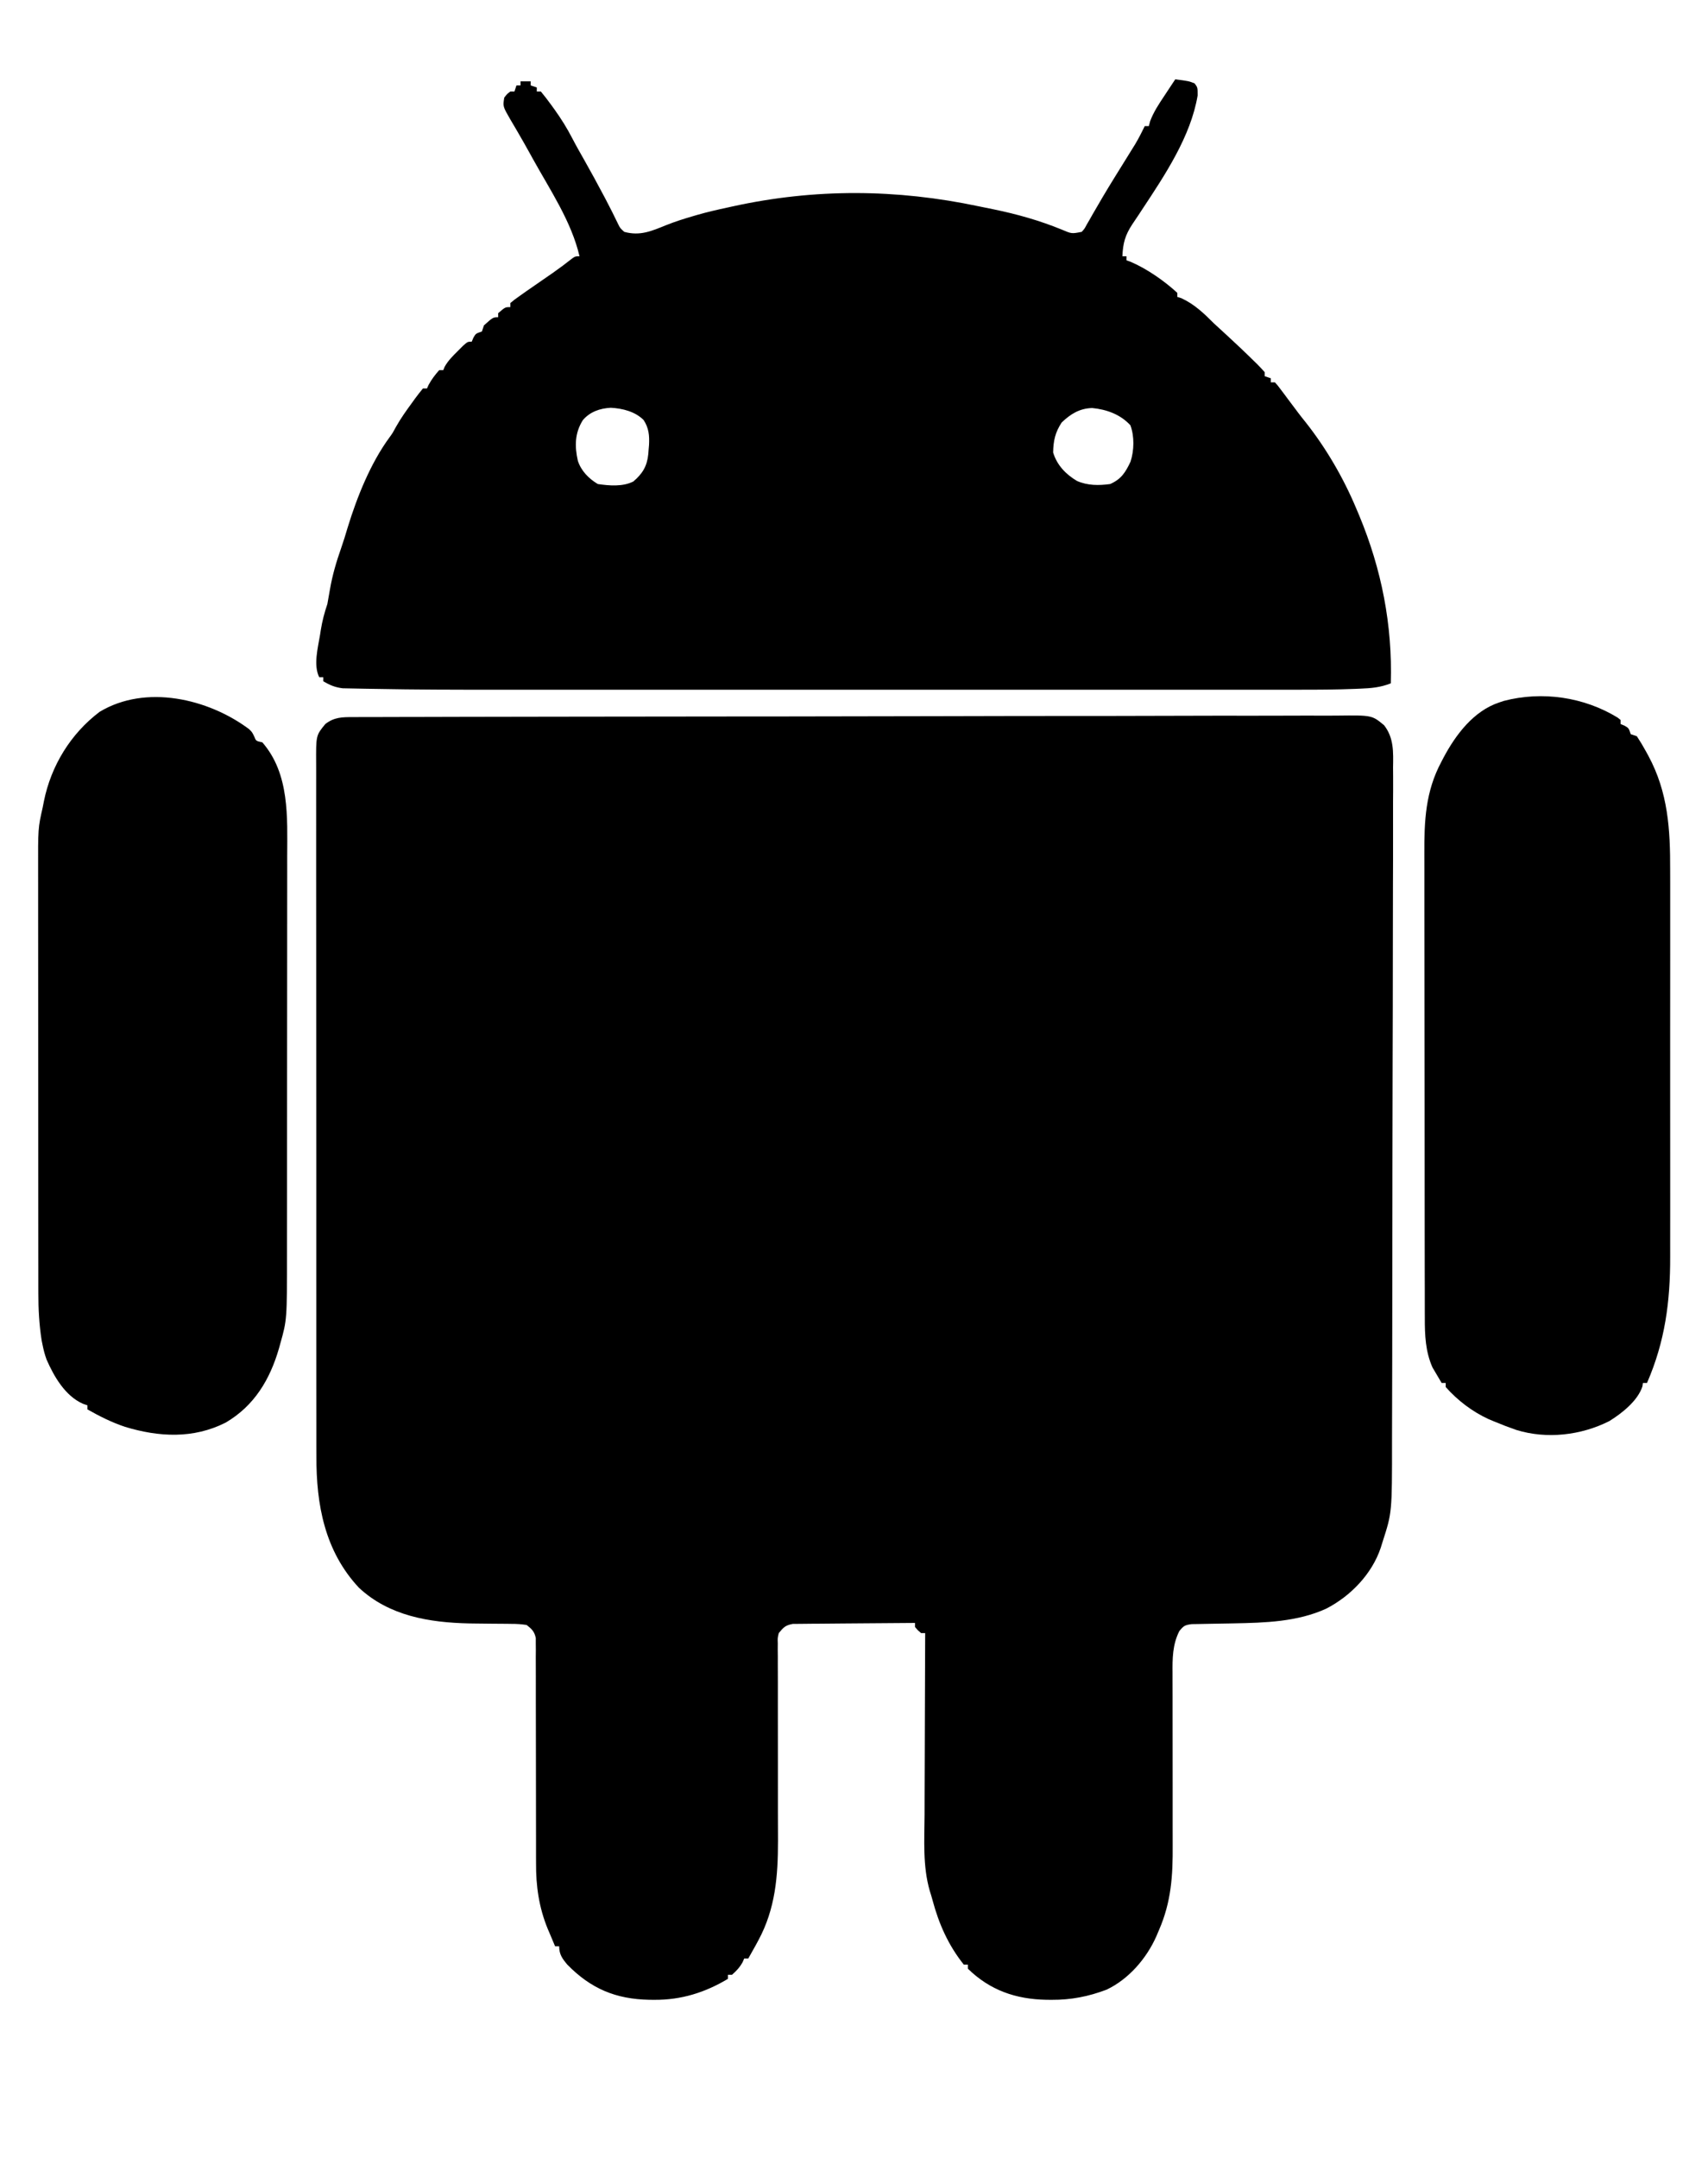 <svg xmlns="http://www.w3.org/2000/svg" width="840" height="1061"  style="color:#fff">
<path d="M0 0 C1.296 -0.009 1.296 -0.009 2.619 -0.019 C5.528 -0.036 8.438 -0.031 11.347 -0.027 C13.449 -0.035 15.55 -0.044 17.652 -0.054 C23.438 -0.078 29.224 -0.084 35.01 -0.086 C41.246 -0.091 47.482 -0.114 53.718 -0.134 C68.07 -0.177 82.422 -0.195 96.774 -0.208 C103.865 -0.215 110.957 -0.226 118.049 -0.237 C142.325 -0.276 166.601 -0.308 190.877 -0.318 C192.4 -0.319 193.924 -0.32 195.448 -0.32 C196.975 -0.321 198.503 -0.322 200.03 -0.322 C203.095 -0.324 206.159 -0.325 209.223 -0.326 C209.983 -0.327 210.743 -0.327 211.526 -0.327 C236.165 -0.338 260.805 -0.386 285.445 -0.456 C311.495 -0.53 337.545 -0.571 363.595 -0.575 C366.454 -0.575 369.314 -0.576 372.173 -0.576 C373.229 -0.577 373.229 -0.577 374.307 -0.577 C385.638 -0.58 396.97 -0.613 408.302 -0.657 C419.69 -0.7 431.079 -0.709 442.468 -0.686 C448.638 -0.674 454.808 -0.677 460.978 -0.719 C466.626 -0.757 472.273 -0.754 477.921 -0.717 C479.965 -0.711 482.009 -0.721 484.053 -0.747 C501.189 -0.952 501.189 -0.952 507.151 4.006 C511.992 10.227 511.681 17.206 511.554 24.706 C511.561 26.26 511.572 27.814 511.586 29.368 C511.614 33.624 511.586 37.877 511.548 42.132 C511.518 46.728 511.539 51.323 511.554 55.918 C511.574 64.917 511.547 73.915 511.504 82.914 C511.455 93.405 511.454 103.896 511.455 114.387 C511.455 133.119 511.411 151.851 511.344 170.583 C511.278 188.733 511.243 206.882 511.241 225.032 C511.241 226.707 511.241 226.707 511.241 228.415 C511.241 229.53 511.241 230.645 511.241 231.793 C511.239 252.483 511.21 273.173 511.169 293.863 C511.154 301.162 511.148 308.462 511.143 315.762 C511.137 324.675 511.115 333.587 511.075 342.499 C511.054 347.04 511.04 351.581 511.043 356.122 C511.057 391.076 511.057 391.076 506.445 405.394 C506.134 406.39 505.823 407.386 505.503 408.412 C501.181 421.352 490.67 432.202 478.683 438.371 C464.476 444.867 448.572 445.306 433.183 445.605 C432.146 445.627 432.146 445.627 431.088 445.649 C428.25 445.706 425.412 445.761 422.574 445.796 C420.464 445.823 418.355 445.869 416.246 445.918 C415.01 445.938 413.774 445.957 412.501 445.978 C409.081 446.444 408.555 446.825 406.445 449.394 C403.082 456.027 403.033 462.867 403.108 470.146 C403.107 471.86 403.107 471.86 403.106 473.609 C403.106 476.079 403.113 478.549 403.126 481.019 C403.145 484.944 403.142 488.869 403.133 492.794 C403.11 503.95 403.122 515.105 403.16 526.261 C403.181 532.435 403.18 538.609 403.157 544.783 C403.145 548.036 403.149 551.289 403.173 554.543 C403.283 569.64 402.498 582.452 396.445 596.394 C396.015 597.412 395.584 598.43 395.14 599.478 C390.312 610.378 381.532 620.557 370.679 625.707 C361.818 629.073 353.164 630.771 343.695 630.707 C342.822 630.701 341.949 630.696 341.049 630.69 C326.028 630.41 313.308 626.016 302.445 615.394 C302.445 614.734 302.445 614.074 302.445 613.394 C301.785 613.394 301.125 613.394 300.445 613.394 C292.841 603.889 288.177 593.359 285.059 581.671 C284.641 580.122 284.181 578.584 283.684 577.059 C280.205 564.91 281.072 552.266 281.152 539.75 C281.158 537.168 281.162 534.585 281.165 532.003 C281.175 525.933 281.199 519.864 281.229 513.794 C281.263 506.875 281.279 499.955 281.294 493.036 C281.325 478.822 281.378 464.608 281.445 450.394 C280.785 450.394 280.125 450.394 279.445 450.394 C277.82 449.019 277.82 449.019 276.445 447.394 C276.445 446.734 276.445 446.074 276.445 445.394 C268.3 445.432 260.155 445.492 252.01 445.578 C248.228 445.618 244.446 445.65 240.663 445.665 C237.013 445.68 233.362 445.715 229.712 445.763 C228.32 445.777 226.928 445.785 225.535 445.786 C223.584 445.789 221.633 445.818 219.682 445.848 C218.572 445.857 217.462 445.866 216.318 445.875 C212.722 446.525 211.723 447.586 209.445 450.394 C208.859 452.784 208.859 452.784 208.96 455.41 C208.95 456.928 208.95 456.928 208.939 458.476 C208.952 459.58 208.965 460.684 208.978 461.822 C208.976 462.99 208.974 464.158 208.972 465.362 C208.968 468.568 208.982 471.773 209.002 474.979 C209.018 478.352 209.007 481.726 208.997 485.1 C208.974 495.146 208.992 505.191 209.019 515.236 C209.039 523.019 209.047 530.801 209.022 538.584 C209.008 543.216 209.032 547.846 209.061 552.478 C209.073 569.853 207.814 585.892 199.445 601.394 C198.955 602.302 198.465 603.209 197.961 604.144 C197.543 604.887 197.125 605.629 196.695 606.394 C196.267 607.157 195.839 607.921 195.398 608.707 C195.084 609.264 194.769 609.821 194.445 610.394 C193.785 610.394 193.125 610.394 192.445 610.394 C192.074 611.261 192.074 611.261 191.695 612.144 C190.262 614.724 188.661 616.455 186.445 618.394 C185.785 618.394 185.125 618.394 184.445 618.394 C184.445 619.054 184.445 619.714 184.445 620.394 C173.163 627.142 161.456 630.803 148.258 630.707 C147.435 630.701 146.612 630.696 145.764 630.69 C129.267 630.366 117.063 625.248 105.445 613.394 C102.986 610.445 101.445 608.365 101.445 604.394 C100.785 604.394 100.125 604.394 99.445 604.394 C98.494 602.17 97.56 599.941 96.633 597.707 C96.372 597.1 96.11 596.494 95.842 595.869 C91.503 585.318 89.998 574.759 90.076 563.416 C90.07 561.579 90.07 561.579 90.065 559.705 C90.058 557.072 90.057 554.44 90.065 551.807 C90.077 547.642 90.064 543.478 90.048 539.313 C90.012 528.982 90.006 518.651 90.008 508.32 C90.01 500.26 90.003 492.2 89.968 484.14 C89.952 480.001 89.953 475.862 89.969 471.722 C89.976 468.551 89.958 465.38 89.943 462.208 C89.953 461.065 89.963 459.922 89.973 458.744 C89.963 457.697 89.954 456.65 89.944 455.571 C89.944 454.208 89.944 454.208 89.944 452.818 C89.281 449.596 88.006 448.399 85.445 446.394 C82.815 445.998 80.589 445.836 77.961 445.855 C77.227 445.843 76.494 445.832 75.739 445.819 C73.391 445.784 71.043 445.775 68.695 445.769 C65.638 445.747 62.58 445.713 59.523 445.668 C58.77 445.657 58.016 445.646 57.239 445.634 C37.59 445.209 17.841 441.973 2.957 428.07 C-13.845 410.082 -18.051 387.245 -17.943 363.388 C-17.947 361.857 -17.952 360.325 -17.959 358.793 C-17.973 354.638 -17.969 350.483 -17.962 346.327 C-17.957 341.826 -17.97 337.324 -17.98 332.823 C-17.997 324.028 -17.998 315.234 -17.993 306.439 C-17.989 299.292 -17.99 292.146 -17.995 284.999 C-17.996 283.979 -17.997 282.959 -17.998 281.909 C-17.999 279.837 -18.001 277.765 -18.002 275.693 C-18.016 256.306 -18.011 236.92 -17.999 217.533 C-17.989 199.798 -18.002 182.063 -18.026 164.328 C-18.05 146.097 -18.06 127.866 -18.053 109.635 C-18.05 99.407 -18.052 89.18 -18.07 78.952 C-18.084 70.255 -18.085 61.558 -18.068 52.86 C-18.059 48.424 -18.057 43.988 -18.072 39.551 C-18.086 35.491 -18.081 31.43 -18.062 27.369 C-18.058 25.901 -18.061 24.432 -18.072 22.963 C-18.164 8.983 -18.164 8.983 -13.555 3.394 C-9.259 0.035 -5.251 -0.035 0 0 Z " fill="#000000" transform="translate(173.555,352.606)"/>
<path d="M0 0 C6.688 0.875 6.688 0.875 9.5 2 C11 4 11 4 11 7.938 C7.638 28.08 -5.162 47.178 -16.266 63.977 C-16.814 64.814 -17.362 65.651 -17.927 66.514 C-18.987 68.126 -20.062 69.727 -21.154 71.318 C-24.656 76.646 -25.74 80.617 -26 87 C-25.34 87 -24.68 87 -24 87 C-24 87.66 -24 88.32 -24 89 C-23.295 89.253 -22.59 89.505 -21.863 89.766 C-13.914 93.193 -5.386 99.102 1 105 C1 105.66 1 106.32 1 107 C1.66 107.206 2.32 107.412 3 107.625 C9.33 110.526 14.138 115.102 19 120 C21.014 121.863 23.034 123.716 25.062 125.562 C29.721 129.841 34.313 134.179 38.812 138.625 C39.334 139.134 39.856 139.642 40.393 140.166 C41.635 141.405 42.823 142.698 44 144 C44 144.66 44 145.32 44 146 C44.99 146.33 45.98 146.66 47 147 C47 147.66 47 148.32 47 149 C47.66 149 48.32 149 49 149 C50.357 150.481 50.357 150.481 51.898 152.543 C52.46 153.287 53.023 154.032 53.602 154.799 C54.187 155.587 54.772 156.375 55.375 157.188 C56.528 158.723 57.682 160.258 58.836 161.793 C59.386 162.528 59.936 163.263 60.502 164.021 C61.678 165.575 62.891 167.102 64.117 168.617 C74.204 181.383 82.727 196.025 89 211 C89.723 212.709 89.723 212.709 90.461 214.453 C101.477 240.955 106.841 268.293 106 297 C100.883 299.027 96.262 299.418 90.836 299.617 C89.517 299.673 89.517 299.673 88.17 299.731 C78.988 300.094 69.81 300.14 60.622 300.127 C58.76 300.128 56.897 300.13 55.035 300.132 C49.98 300.136 44.924 300.134 39.868 300.131 C34.39 300.128 28.913 300.132 23.435 300.135 C12.723 300.139 2.011 300.138 -8.701 300.135 C-17.424 300.133 -26.147 300.133 -34.87 300.134 C-36.739 300.134 -36.739 300.134 -38.645 300.134 C-41.178 300.135 -43.71 300.135 -46.242 300.135 C-69.282 300.138 -92.321 300.135 -115.36 300.13 C-136.302 300.125 -157.245 300.126 -178.187 300.13 C-201.792 300.136 -225.398 300.138 -249.003 300.135 C-251.531 300.134 -254.06 300.134 -256.588 300.134 C-257.831 300.134 -259.075 300.134 -260.356 300.133 C-269.04 300.132 -277.725 300.134 -286.409 300.136 C-297.034 300.139 -307.659 300.138 -318.285 300.133 C-323.687 300.13 -329.089 300.129 -334.492 300.133 C-354.129 300.144 -373.767 300.112 -393.4 299.728 C-395.102 299.696 -396.804 299.669 -398.505 299.646 C-400.835 299.614 -403.163 299.563 -405.492 299.507 C-406.804 299.482 -408.115 299.456 -409.465 299.43 C-413.235 298.971 -415.735 297.894 -419 296 C-419 295.34 -419 294.68 -419 294 C-419.66 294 -420.32 294 -421 294 C-423.943 288.113 -421.664 279.54 -420.625 273.312 C-420.499 272.497 -420.372 271.682 -420.242 270.842 C-419.519 266.37 -418.461 262.296 -417 258 C-416.53 255.527 -416.095 253.047 -415.688 250.562 C-414.472 243.632 -412.592 237.239 -410.254 230.594 C-409.066 227.189 -408.017 223.771 -407 220.312 C-402.408 205.337 -395.736 188.675 -386.387 175.984 C-384.843 173.845 -384.843 173.845 -383.184 170.762 C-380.865 166.649 -378.166 162.865 -375.375 159.062 C-374.885 158.379 -374.395 157.695 -373.891 156.99 C-372.646 155.288 -371.328 153.638 -370 152 C-369.34 152 -368.68 152 -368 152 C-367.752 151.443 -367.505 150.886 -367.25 150.312 C-365.771 147.576 -364.065 145.323 -362 143 C-361.34 143 -360.68 143 -360 143 C-359.773 142.448 -359.546 141.897 -359.312 141.328 C-357.613 138.313 -355.452 136.188 -353 133.75 C-352.113 132.858 -351.226 131.966 -350.312 131.047 C-348 129 -348 129 -346 129 C-345.732 128.361 -345.464 127.721 -345.188 127.062 C-344 125 -344 125 -341 124 C-340.505 122.515 -340.505 122.515 -340 121 C-335.543 117 -335.543 117 -333 117 C-333 116.34 -333 115.68 -333 115 C-329.538 112 -329.538 112 -327 112 C-327 111.34 -327 110.68 -327 110 C-325.051 108.371 -325.051 108.371 -322.312 106.438 C-321.312 105.727 -320.312 105.017 -319.281 104.285 C-314.874 101.216 -310.458 98.162 -306.031 95.121 C-302.772 92.84 -299.609 90.462 -296.488 87.996 C-295 87 -295 87 -293 87 C-296.939 69.932 -307.615 54.174 -316 39 C-316.431 38.218 -316.862 37.435 -317.306 36.629 C-319.315 32.993 -321.353 29.379 -323.457 25.797 C-324.042 24.791 -324.042 24.791 -324.639 23.766 C-325.433 22.402 -326.235 21.042 -327.045 19.688 C-330.708 13.334 -330.708 13.334 -330 9 C-328.625 7.188 -328.625 7.188 -327 6 C-326.34 6 -325.68 6 -325 6 C-324.67 5.01 -324.34 4.02 -324 3 C-323.34 3 -322.68 3 -322 3 C-322 2.34 -322 1.68 -322 1 C-320.35 1 -318.7 1 -317 1 C-317 1.66 -317 2.32 -317 3 C-316.01 3.33 -315.02 3.66 -314 4 C-314 4.66 -314 5.32 -314 6 C-313.34 6 -312.68 6 -312 6 C-310.155 8.233 -308.44 10.466 -306.75 12.812 C-306.251 13.5 -305.753 14.188 -305.239 14.897 C-301.976 19.465 -299.086 24.087 -296.512 29.082 C-294.663 32.651 -292.676 36.132 -290.688 39.625 C-287.437 45.373 -284.276 51.163 -281.188 57 C-280.827 57.681 -280.466 58.363 -280.094 59.065 C-277.96 63.12 -275.904 67.204 -273.923 71.336 C-272.996 73.188 -272.996 73.188 -271 75 C-263.198 77.152 -257.522 74.598 -250.34 71.695 C-245.985 69.948 -241.567 68.556 -237.062 67.25 C-236.053 66.953 -236.053 66.953 -235.023 66.65 C-230.058 65.222 -225.051 64.081 -220 63 C-218.919 62.761 -218.919 62.761 -217.817 62.517 C-177.228 53.592 -137.033 53.876 -96.399 62.493 C-94.048 62.99 -91.693 63.463 -89.336 63.934 C-77.904 66.277 -66.652 69.449 -55.841 73.886 C-50.959 75.975 -50.959 75.975 -46 75 C-44.614 73.459 -44.614 73.459 -43.547 71.441 C-43.1 70.675 -42.653 69.909 -42.193 69.12 C-41.717 68.276 -41.241 67.432 -40.75 66.562 C-39.696 64.748 -38.64 62.934 -37.582 61.121 C-36.729 59.651 -36.729 59.651 -35.858 58.152 C-33.867 54.774 -31.825 51.431 -29.762 48.098 C-29.223 47.228 -29.223 47.228 -28.674 46.341 C-26.901 43.479 -25.123 40.619 -23.345 37.76 C-22.693 36.707 -22.042 35.655 -21.371 34.57 C-20.793 33.64 -20.215 32.709 -19.619 31.75 C-17.937 28.893 -16.449 25.981 -15 23 C-14.34 23 -13.68 23 -13 23 C-12.786 22.193 -12.572 21.386 -12.352 20.555 C-10.608 15.97 -8.089 12.189 -5.375 8.125 C-4.859 7.341 -4.344 6.558 -3.812 5.75 C-2.548 3.829 -1.277 1.913 0 0 Z M-291.352 167.578 C-295.366 173.989 -295.42 180.417 -293.797 187.633 C-292.118 192.619 -288.477 196.315 -284 199 C-278.338 199.833 -271.763 200.39 -266.531 197.758 C-262.022 193.917 -259.751 190.24 -259.168 184.246 C-259.113 183.505 -259.057 182.764 -259 182 C-258.934 181.248 -258.869 180.497 -258.801 179.723 C-258.573 175.127 -258.91 171.413 -261.48 167.508 C-265.696 163.325 -271.834 161.811 -277.625 161.5 C-282.968 161.793 -287.801 163.432 -291.352 167.578 Z M-55.875 168.75 C-59.076 173.646 -59.959 177.696 -60.062 183.5 C-58.182 189.694 -53.858 194.217 -48.312 197.5 C-43.075 199.787 -37.591 199.764 -32 199 C-26.521 196.554 -24.485 193.246 -22 188 C-20.208 182.475 -20.051 175.569 -22.062 170.125 C-26.959 164.754 -33.787 162.311 -40.875 161.625 C-47.083 161.815 -51.474 164.541 -55.875 168.75 Z " fill="#000000" transform="translate(578,39)"/>
<path d="M0 0 C1.523 1.492 1.523 1.492 2.547 3.609 C3.431 5.848 3.431 5.848 6.523 6.492 C20.034 21.985 18.818 43.387 18.766 62.578 C18.767 64.9 18.769 67.222 18.772 69.545 C18.777 75.822 18.769 82.099 18.759 88.375 C18.751 94.295 18.752 100.214 18.752 106.134 C18.753 117.867 18.744 129.6 18.729 141.333 C18.715 152.686 18.708 164.038 18.709 175.39 C18.709 176.439 18.709 176.439 18.709 177.508 C18.709 178.206 18.709 178.904 18.709 179.623 C18.71 193.249 18.703 206.874 18.694 220.5 C18.691 224.409 18.691 228.318 18.69 232.227 C18.689 238.388 18.683 244.549 18.673 250.71 C18.67 252.961 18.669 255.212 18.67 257.464 C18.675 290.363 18.675 290.363 15.398 302.055 C15.07 303.249 15.07 303.249 14.735 304.467 C10.284 319.841 2.551 332.778 -11.555 341.02 C-27.441 349.026 -44.323 348.121 -60.984 343.07 C-67.499 340.902 -73.509 337.87 -79.477 334.492 C-79.477 333.832 -79.477 333.172 -79.477 332.492 C-80.592 332.105 -80.592 332.105 -81.73 331.711 C-90.415 327.857 -95.902 318.374 -99.574 309.984 C-100.442 307.587 -101.047 305.304 -101.539 302.805 C-101.695 302.038 -101.851 301.271 -102.012 300.48 C-103.209 292.782 -103.624 285.155 -103.61 277.373 C-103.613 276.405 -103.615 275.437 -103.617 274.44 C-103.623 271.224 -103.623 268.008 -103.622 264.792 C-103.625 262.475 -103.628 260.158 -103.632 257.841 C-103.641 251.566 -103.643 245.291 -103.644 239.016 C-103.645 235.092 -103.647 231.168 -103.649 227.244 C-103.658 214.248 -103.663 201.253 -103.662 188.258 C-103.662 187.559 -103.662 186.86 -103.662 186.14 C-103.662 185.44 -103.662 184.74 -103.662 184.019 C-103.661 172.675 -103.671 161.332 -103.685 149.989 C-103.699 138.318 -103.706 126.647 -103.705 114.975 C-103.705 108.432 -103.708 101.89 -103.719 95.347 C-103.728 89.192 -103.728 83.038 -103.721 76.884 C-103.72 74.631 -103.722 72.379 -103.728 70.126 C-103.782 48.649 -103.782 48.649 -101.477 38.492 C-101.285 37.513 -101.094 36.535 -100.896 35.526 C-97.392 18.023 -87.699 2.232 -73.477 -8.508 C-50.82 -22.162 -20.076 -14.993 0 0 Z " fill="#000000" transform="translate(122.477,358.508)"/>
<path d="M0 0 C0.473 0.379 0.946 0.758 1.434 1.148 C1.434 1.808 1.434 2.468 1.434 3.148 C2.073 3.417 2.712 3.685 3.371 3.961 C5.434 5.148 5.434 5.148 6.434 8.148 C7.919 8.643 7.919 8.643 9.434 9.148 C11.043 11.585 12.478 13.968 13.871 16.523 C14.473 17.619 14.473 17.619 15.086 18.736 C24.826 36.806 25.883 54.926 25.822 75.036 C25.826 77.302 25.831 79.567 25.838 81.832 C25.851 87.942 25.846 94.052 25.837 100.162 C25.829 106.586 25.836 113.011 25.841 119.436 C25.847 130.915 25.837 142.394 25.822 153.873 C25.809 164.239 25.811 174.605 25.825 184.97 C25.841 197.058 25.847 209.145 25.838 221.233 C25.833 227.613 25.832 233.992 25.842 240.372 C25.851 246.377 25.845 252.382 25.828 258.387 C25.824 260.575 25.825 262.763 25.832 264.951 C25.893 287.143 23.318 306.711 14.434 327.148 C13.774 327.148 13.114 327.148 12.434 327.148 C12.351 327.708 12.269 328.267 12.184 328.844 C9.868 335.958 2.091 342.061 -4.102 345.902 C-17.989 352.923 -34.894 354.875 -49.824 350.254 C-53.457 349.004 -57.024 347.635 -60.566 346.148 C-61.567 345.731 -62.567 345.313 -63.598 344.883 C-71.555 341.199 -78.751 335.714 -84.566 329.148 C-84.566 328.488 -84.566 327.828 -84.566 327.148 C-85.226 327.148 -85.886 327.148 -86.566 327.148 C-87.542 325.534 -88.496 323.906 -89.441 322.273 C-90.242 320.916 -90.242 320.916 -91.059 319.531 C-94.54 311.722 -94.861 303.577 -94.834 295.138 C-94.838 294.074 -94.843 293.011 -94.848 291.915 C-94.86 288.374 -94.859 284.833 -94.857 281.292 C-94.863 278.744 -94.87 276.195 -94.877 273.647 C-94.893 267.456 -94.899 261.265 -94.901 255.075 C-94.901 250.038 -94.906 245.001 -94.912 239.964 C-94.93 225.656 -94.939 211.348 -94.937 197.04 C-94.937 196.27 -94.937 195.5 -94.937 194.707 C-94.937 193.936 -94.937 193.165 -94.937 192.371 C-94.936 179.885 -94.955 167.399 -94.983 154.913 C-95.012 142.066 -95.026 129.218 -95.024 116.371 C-95.023 109.169 -95.029 101.967 -95.05 94.765 C-95.071 87.987 -95.07 81.21 -95.055 74.433 C-95.053 71.954 -95.058 69.476 -95.07 66.997 C-95.144 50.773 -94.522 36.315 -86.691 21.711 C-86.343 21.041 -85.994 20.371 -85.635 19.681 C-79.612 8.353 -70.802 -3.334 -58.191 -7.477 C-57.482 -7.716 -56.773 -7.956 -56.043 -8.203 C-37.068 -13.171 -16.529 -10.117 0 0 Z " fill="#000000" transform="translate(795.566,352.852)"/>
</svg>

